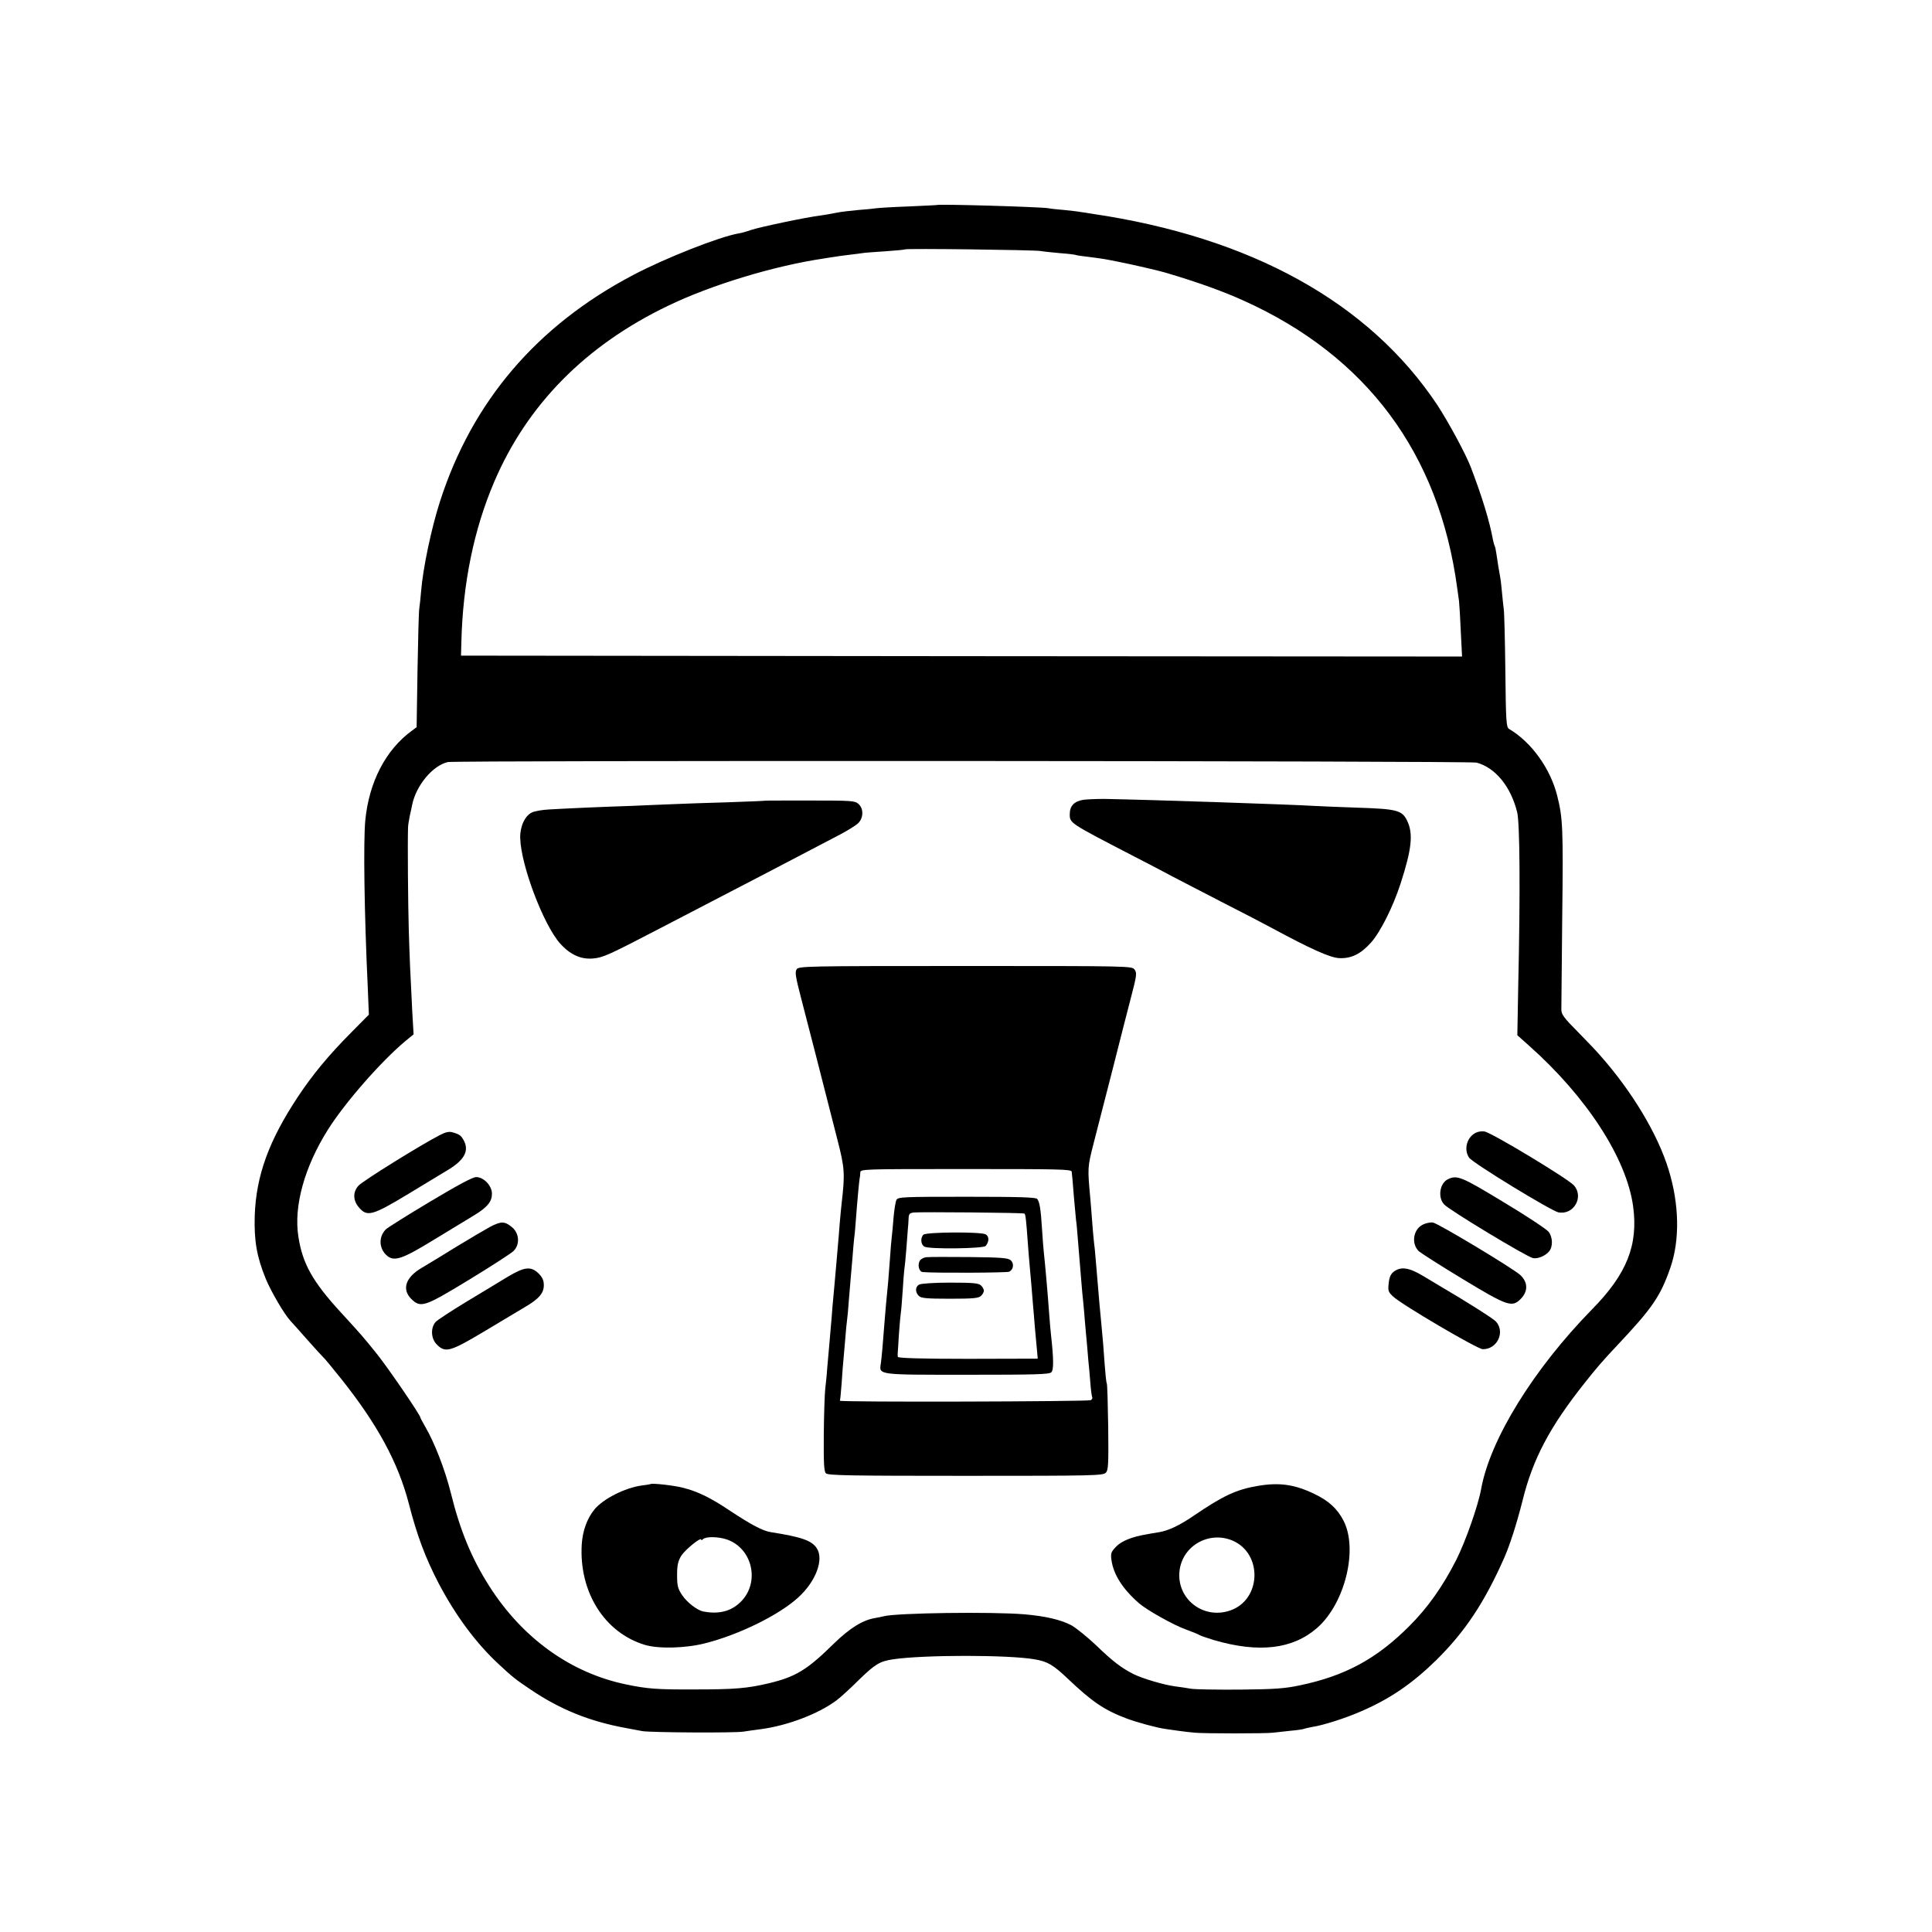 <?xml version="1.0" standalone="no"?>
<!DOCTYPE svg PUBLIC "-//W3C//DTD SVG 20010904//EN"
 "http://www.w3.org/TR/2001/REC-SVG-20010904/DTD/svg10.dtd">
<svg version="1.0" xmlns="http://www.w3.org/2000/svg"
 width="1080pt" height="1080pt" viewBox="0 0 1080 1080"
 preserveAspectRatio="xMidYMid meet">
<g transform="translate(0,1080) scale(0.1,-0.1)"
fill="#000000" stroke="none">
<path d="M5237 9654 c-1 -1 -72 -4 -157 -8 -85 -3 -166 -8 -180 -10 -14 -2
-60 -7 -103 -10 -43 -4 -97 -10 -120 -15 -23 -5 -64 -12 -92 -16 -77 -9 -342
-65 -388 -81 -22 -8 -53 -17 -69 -19 -108 -19 -407 -137 -586 -231 -540 -283
-903 -708 -1083 -1269 -47 -146 -95 -372 -105 -501 -3 -38 -8 -80 -10 -94 -3
-14 -7 -169 -10 -345 l-5 -320 -27 -20 c-146 -107 -239 -286 -260 -501 -11
-117 -6 -512 14 -937 l6 -149 -100 -101 c-126 -127 -215 -235 -296 -357 -163
-246 -234 -441 -242 -665 -4 -141 11 -229 61 -352 29 -71 103 -198 138 -236 7
-7 48 -53 91 -102 44 -50 85 -94 91 -100 7 -5 51 -59 100 -120 203 -254 320
-469 380 -699 46 -180 93 -304 166 -445 95 -181 210 -337 338 -455 75 -70 94
-85 176 -140 167 -113 332 -179 535 -216 36 -7 76 -14 90 -17 44 -8 514 -11
565 -3 28 4 73 11 100 14 148 20 319 85 420 160 22 16 80 69 129 118 88 85
114 101 186 112 172 26 649 26 795 0 71 -12 103 -31 184 -108 136 -129 203
-175 330 -223 60 -22 170 -52 216 -58 11 -2 43 -6 70 -10 28 -4 70 -9 95 -11
54 -5 393 -5 435 0 17 2 61 7 100 11 38 3 73 9 76 11 4 2 23 6 43 10 62 9 190
50 278 89 159 69 282 153 417 285 160 158 268 320 379 570 33 75 70 191 103
321 57 233 153 414 348 659 68 86 101 124 181 209 196 208 242 274 298 436 53
154 49 353 -10 545 -60 198 -204 438 -383 640 -21 25 -79 85 -128 135 -73 73
-89 95 -89 120 0 16 2 253 5 525 6 488 3 549 -28 671 -38 153 -145 301 -269
374 -16 9 -18 41 -21 325 -2 173 -6 329 -9 345 -2 17 -7 59 -10 95 -3 36 -8
76 -11 90 -6 32 -13 75 -20 124 -3 21 -7 41 -10 45 -2 4 -6 18 -9 32 -19 105
-61 242 -124 407 -29 76 -126 254 -188 349 -381 572 -1040 937 -1929 1068 -22
4 -51 8 -65 10 -14 3 -54 7 -90 11 -36 3 -76 7 -90 10 -50 8 -615 24 -623 18z
m578 -257 c17 -3 66 -8 109 -12 44 -3 82 -8 85 -9 3 -2 31 -7 61 -10 56 -7 95
-12 140 -21 14 -3 36 -7 50 -10 62 -12 220 -48 265 -62 172 -51 316 -103 428
-154 687 -310 1092 -854 1193 -1607 3 -20 7 -53 10 -72 2 -19 7 -97 10 -173
l7 -137 -2798 2 -2798 3 2 75 c8 329 70 630 183 895 184 432 511 764 971 985
242 117 594 224 872 265 22 4 51 8 65 10 14 3 50 7 80 11 30 3 62 8 70 9 8 2
65 6 125 10 61 4 112 9 114 11 7 6 720 -3 756 -9z m2439 -2860 c105 -28 191
-133 227 -277 15 -60 18 -444 6 -971 l-5 -276 65 -58 c323 -287 545 -630 582
-897 30 -218 -35 -380 -230 -578 -326 -333 -569 -726 -619 -1002 -17 -94 -86
-291 -139 -397 -74 -146 -160 -269 -264 -372 -182 -182 -357 -277 -610 -330
-85 -18 -140 -22 -335 -24 -128 -1 -252 1 -275 5 -23 4 -62 10 -87 13 -63 8
-184 44 -234 69 -67 34 -116 71 -210 162 -50 47 -111 96 -136 110 -57 31 -146
52 -265 62 -179 15 -714 8 -785 -11 -8 -2 -30 -7 -49 -10 -70 -12 -140 -56
-229 -142 -151 -149 -215 -187 -366 -223 -119 -28 -189 -34 -411 -34 -212 -1
-265 3 -385 28 -309 64 -578 257 -764 548 -99 155 -164 312 -216 523 -33 132
-91 280 -142 368 -15 26 -28 50 -28 53 0 13 -174 268 -238 349 -82 102 -85
106 -207 239 -157 171 -214 272 -237 423 -27 170 34 390 165 598 95 151 299
384 435 497 l44 36 -7 119 c-12 235 -15 301 -20 468 -4 138 -7 483 -4 570 0
11 5 41 10 66 6 26 12 53 13 60 22 108 114 219 199 239 42 10 5713 7 5751 -3z"/>
<path d="M6056 6329 c-51 -8 -76 -34 -76 -80 0 -51 -2 -49 355 -234 83 -43
182 -94 220 -115 39 -20 165 -86 280 -145 116 -59 237 -122 270 -140 224 -121
329 -168 381 -171 67 -3 120 22 178 87 52 58 123 199 165 329 63 194 72 280
37 352 -28 58 -55 66 -276 73 -107 4 -217 8 -245 10 -132 8 -902 34 -1171 39
-45 0 -98 -2 -118 -5z"/>
<path d="M4277 6324 c-1 -1 -96 -5 -212 -9 -115 -3 -248 -8 -295 -10 -47 -2
-155 -6 -240 -10 -157 -5 -340 -13 -462 -20 -36 -2 -79 -9 -95 -17 -39 -18
-67 -80 -65 -143 4 -152 129 -482 222 -588 56 -63 116 -91 185 -85 57 5 87 19
385 174 207 108 423 220 585 304 147 77 291 152 413 216 41 22 85 49 98 61 31
29 33 82 3 109 -20 18 -40 19 -271 19 -137 0 -250 0 -251 -1z"/>
<path d="M4453 5381 c-10 -15 -5 -44 23 -152 34 -130 125 -484 205 -799 41
-159 43 -191 24 -355 -2 -16 -7 -68 -11 -115 -3 -47 -8 -96 -9 -110 -1 -14 -5
-61 -9 -105 -4 -44 -9 -100 -11 -125 -2 -25 -7 -79 -11 -120 -3 -41 -7 -91 -9
-110 -2 -19 -6 -66 -9 -105 -3 -38 -9 -99 -12 -135 -2 -36 -8 -87 -11 -115 -3
-27 -7 -142 -8 -254 -1 -162 1 -206 12 -217 12 -12 138 -14 782 -14 719 0 769
1 783 18 14 14 15 51 13 254 -2 130 -5 240 -8 245 -3 4 -8 53 -12 108 -7 101
-8 113 -18 220 -7 68 -12 126 -32 365 -3 36 -7 81 -10 100 -2 19 -7 71 -10
115 -3 44 -8 100 -10 125 -16 174 -16 173 19 311 19 74 66 258 105 409 38 151
85 334 104 407 31 118 33 134 20 152 -14 21 -17 21 -946 21 -904 0 -933 -1
-944 -19z m1538 -1131 c1 -8 2 -26 4 -40 1 -14 5 -63 9 -110 4 -47 9 -100 11
-119 3 -18 7 -65 10 -105 8 -96 13 -161 20 -243 3 -37 7 -86 10 -108 2 -22 7
-74 10 -115 4 -41 8 -96 11 -122 2 -27 6 -69 8 -95 3 -27 8 -81 11 -122 3 -41
8 -78 11 -82 2 -4 -1 -11 -8 -16 -14 -8 -1408 -12 -1403 -3 2 3 6 48 10 100 3
52 8 111 10 130 2 19 6 71 10 115 3 44 8 91 10 105 2 14 7 63 10 110 4 47 8
101 10 120 2 19 6 71 10 115 3 44 8 96 10 115 3 19 7 69 10 110 7 95 17 200
20 220 2 8 4 24 4 35 1 20 6 20 591 20 520 0 590 -1 591 -15z"/>
<path d="M5011 4092 c-5 -10 -12 -54 -16 -98 -3 -43 -8 -92 -10 -109 -2 -16
-7 -70 -10 -120 -4 -49 -8 -108 -10 -130 -11 -112 -15 -156 -20 -220 -10 -132
-16 -200 -21 -236 -10 -66 -23 -64 484 -64 380 0 458 2 469 14 14 13 13 76 -2
211 -2 19 -7 71 -10 115 -8 116 -24 291 -30 345 -2 19 -7 78 -10 130 -7 110
-13 150 -27 168 -8 9 -99 12 -394 12 -359 0 -384 -1 -393 -18z m716 -76 c6 -5
10 -43 18 -156 4 -52 8 -108 10 -125 5 -55 16 -179 20 -235 3 -30 7 -84 10
-120 3 -36 8 -90 11 -120 l5 -55 -390 -1 c-263 0 -391 4 -392 11 -1 5 -1 13
-1 16 0 3 4 52 7 110 4 57 9 112 11 123 2 10 6 64 10 120 3 55 8 109 9 118 2
10 7 59 11 110 4 51 8 104 9 118 2 14 3 39 4 57 1 27 5 32 29 35 38 4 614 -1
619 -6z"/>
<path d="M5162 3898 c-18 -18 -15 -56 6 -67 28 -15 329 -11 342 4 20 24 20 54
0 65 -28 15 -333 13 -348 -2z"/>
<path d="M5177 3772 c-15 -2 -31 -11 -36 -21 -13 -24 -3 -61 18 -62 71 -6 469
-4 482 2 25 12 29 46 9 64 -15 13 -51 16 -231 18 -118 1 -226 1 -242 -1z"/>
<path d="M5138 3619 c-22 -12 -23 -42 -2 -63 13 -13 43 -16 174 -16 131 0 161
3 174 16 9 8 16 22 16 29 0 7 -7 21 -16 29 -13 13 -43 16 -172 16 -88 0 -165
-5 -174 -11z"/>
<path d="M2459 4455 c-102 -52 -436 -259 -456 -284 -31 -35 -30 -82 3 -120 46
-55 75 -47 280 77 99 60 190 115 203 123 103 59 135 111 105 171 -16 30 -23
36 -63 48 -21 6 -39 2 -72 -15z"/>
<path d="M8255 4470 c-53 -21 -75 -93 -43 -141 18 -29 458 -297 499 -306 86
-17 145 86 87 151 -35 38 -460 295 -500 301 -13 2 -32 0 -43 -5z"/>
<path d="M2403 4082 c-126 -75 -237 -145 -246 -154 -42 -42 -39 -109 7 -148
41 -33 84 -19 262 90 93 56 195 119 227 138 72 44 97 75 97 119 0 45 -46 93
-88 93 -20 0 -102 -44 -259 -138z"/>
<path d="M8094 4208 c-46 -22 -58 -102 -21 -141 29 -32 465 -295 497 -300 27
-5 69 13 89 37 23 27 21 80 -2 110 -12 15 -125 90 -252 166 -234 142 -260 153
-311 128z"/>
<path d="M2738 3941 c-29 -16 -114 -66 -188 -111 -74 -46 -161 -99 -192 -117
-91 -53 -113 -120 -59 -174 53 -52 73 -45 323 107 123 75 234 147 248 160 37
36 34 99 -8 134 -41 34 -61 34 -124 1z"/>
<path d="M7953 3954 c-54 -27 -65 -108 -21 -149 13 -11 122 -81 243 -154 251
-152 277 -161 325 -113 43 43 42 94 -2 135 -44 39 -456 287 -488 293 -14 2
-39 -3 -57 -12z"/>
<path d="M2837 3662 c-42 -26 -146 -88 -230 -139 -84 -51 -162 -102 -172 -113
-29 -33 -26 -94 7 -126 47 -48 75 -40 261 71 92 55 195 117 229 137 81 47 108
79 108 124 0 26 -8 44 -29 65 -43 42 -79 38 -174 -19z"/>
<path d="M7791 3691 c-16 -12 -25 -31 -28 -64 -5 -42 -3 -49 25 -75 49 -46
470 -293 500 -294 81 -2 128 96 74 155 -13 15 -174 117 -311 197 -14 9 -58 34
-97 58 -78 47 -124 53 -163 23z"/>
<path d="M3637 2504 c-1 -1 -24 -5 -50 -8 -94 -13 -216 -75 -265 -135 -41 -51
-65 -119 -70 -194 -16 -266 127 -494 353 -562 77 -23 228 -19 337 9 189 48
411 157 519 255 99 89 146 213 105 276 -28 43 -84 63 -256 90 -46 7 -110 41
-228 119 -112 75 -182 109 -267 130 -51 13 -171 26 -178 20z m424 -309 c147
-49 190 -244 77 -352 -53 -51 -121 -68 -208 -51 -33 7 -89 50 -116 90 -25 37
-29 53 -29 113 0 56 5 77 23 108 22 34 112 108 112 90 0 -4 4 -3 10 3 15 15
82 15 131 -1z"/>
<path d="M7033 2494 c-121 -20 -196 -55 -363 -169 -78 -53 -138 -81 -190 -90
-25 -4 -56 -9 -70 -12 -80 -13 -140 -37 -170 -68 -29 -30 -32 -38 -27 -75 11
-81 62 -162 155 -243 46 -39 191 -121 264 -147 35 -13 68 -26 73 -30 6 -4 42
-16 80 -28 253 -74 442 -51 578 68 156 137 230 441 147 600 -34 66 -83 111
-163 149 -110 53 -195 65 -314 45z m-143 -306 c170 -73 161 -332 -14 -391
-152 -52 -302 68 -282 225 18 139 166 221 296 166z"/>
</g>
</svg>
